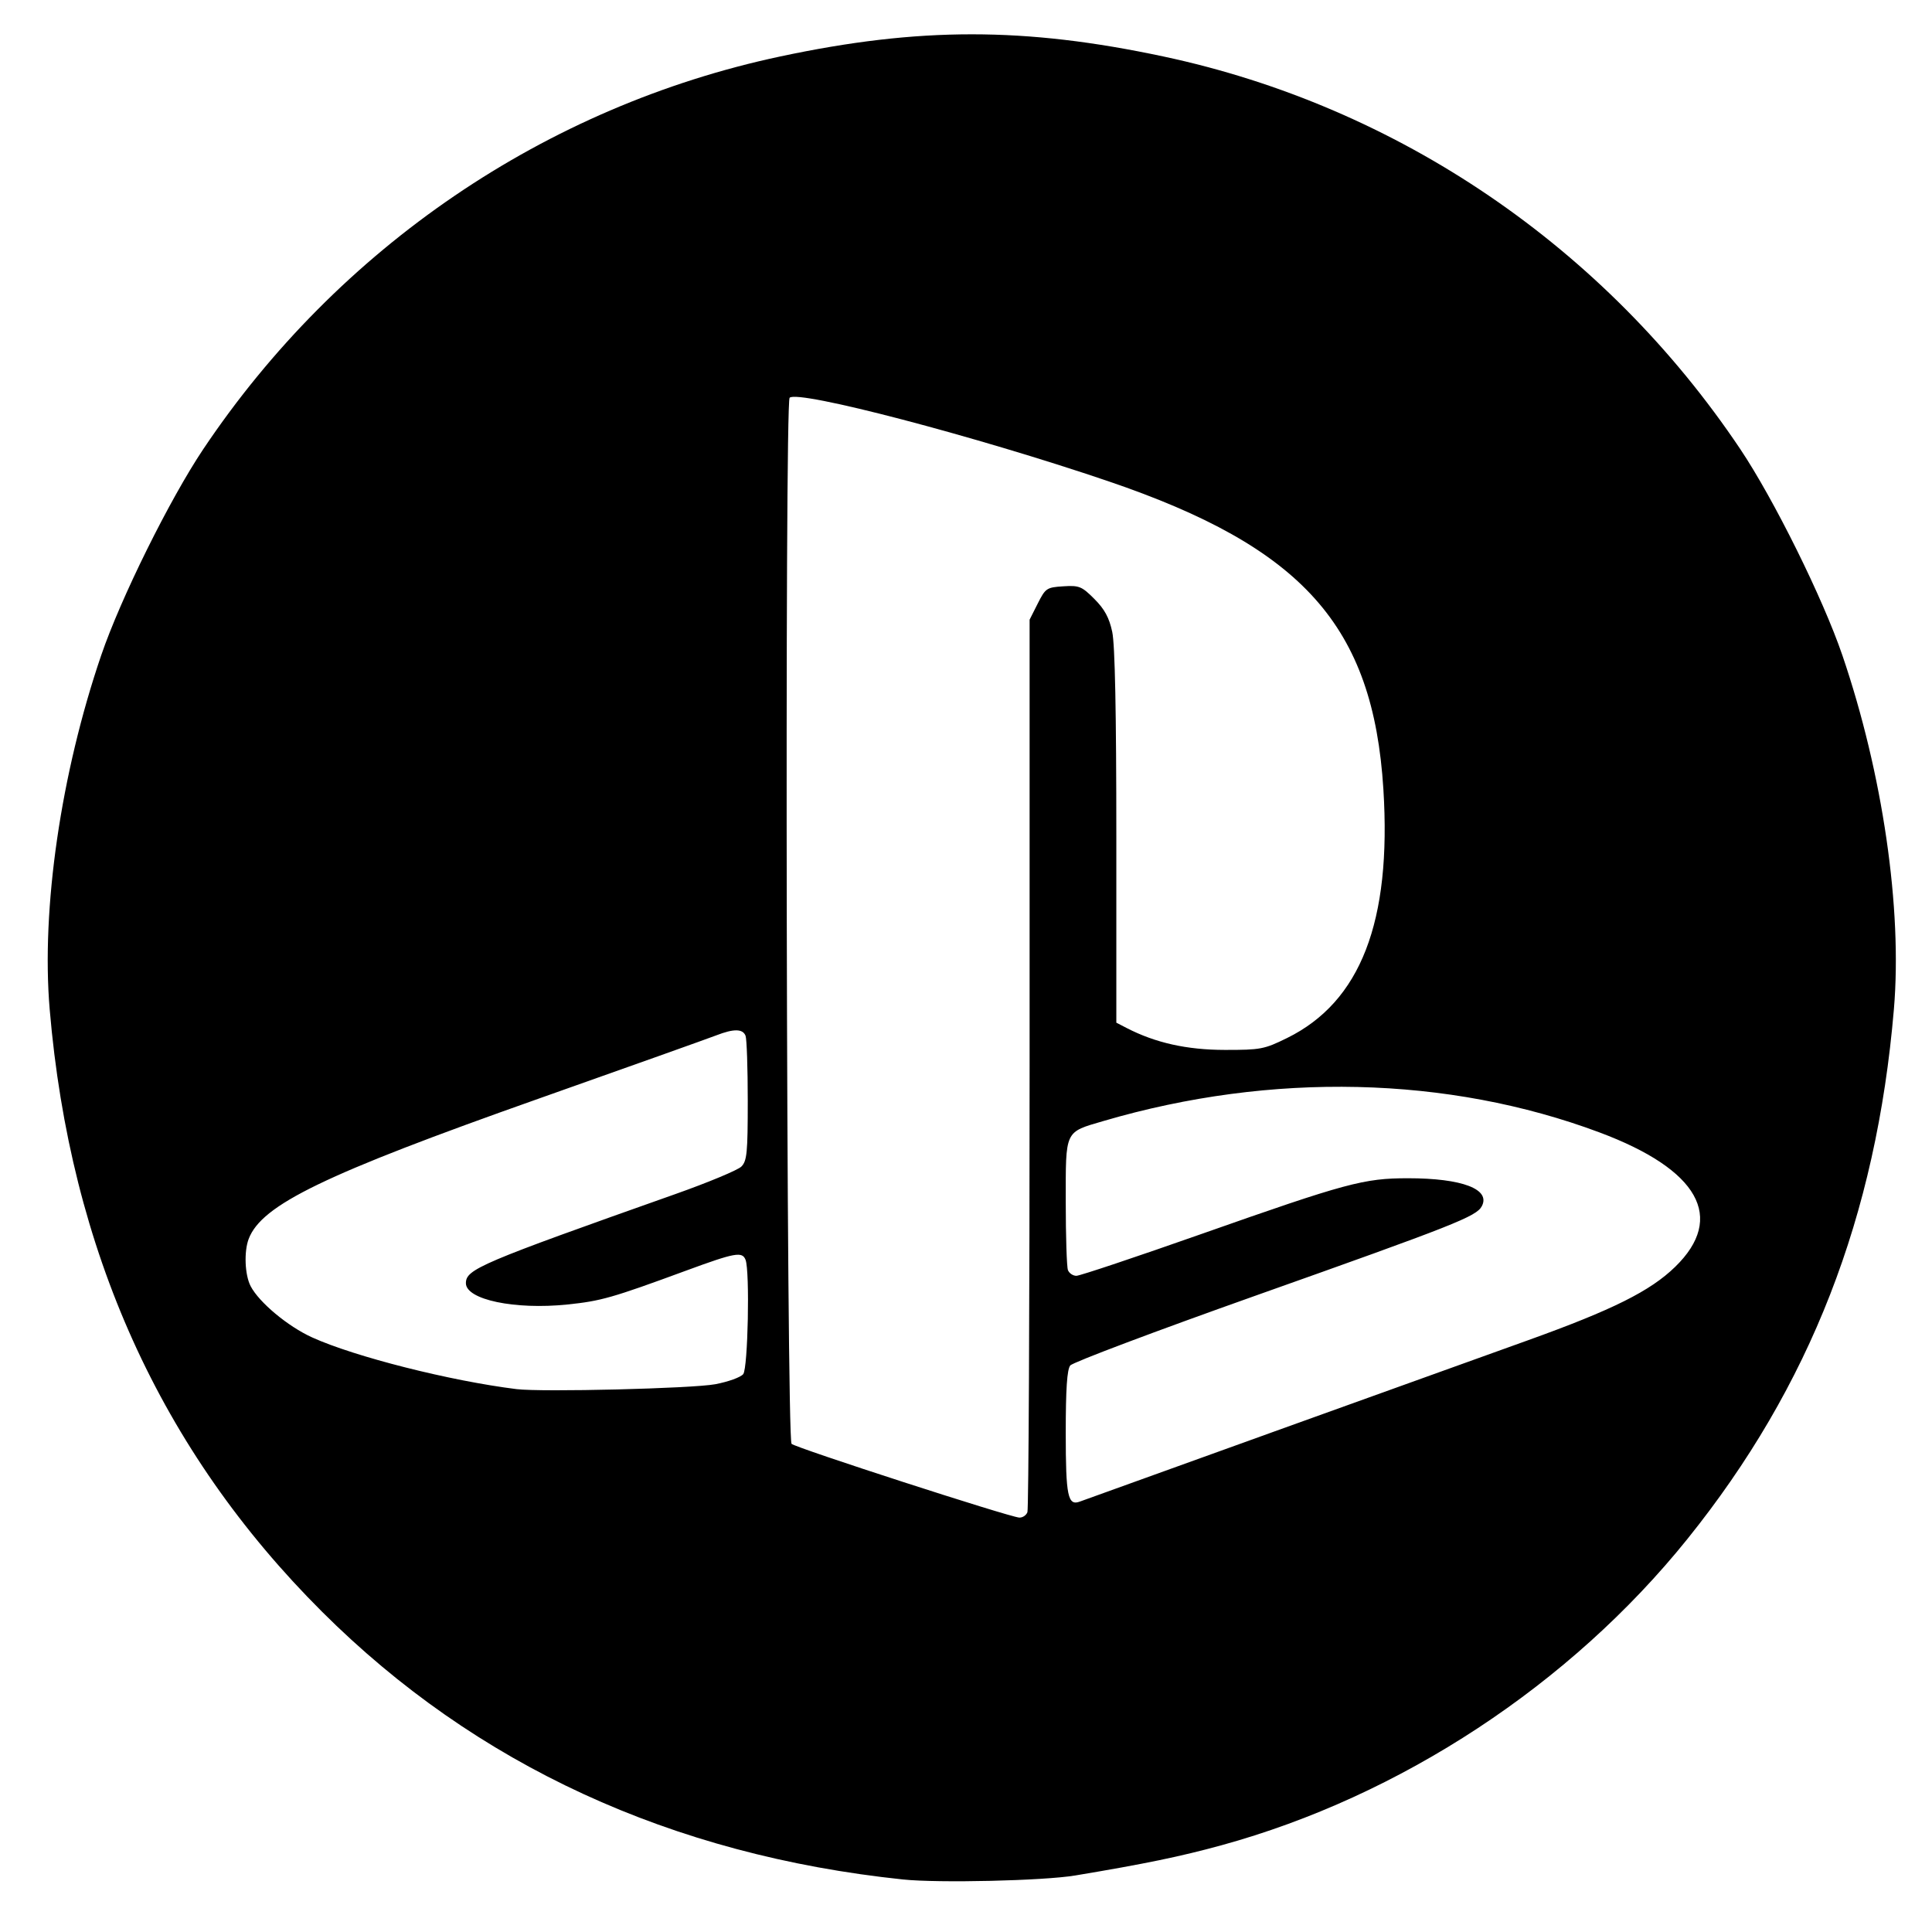 <?xml version="1.0" encoding="UTF-8" standalone="no"?>
<!-- Created with Inkscape (http://www.inkscape.org/) -->

<svg
   xmlns:dc="http://purl.org/dc/elements/1.1/"
   xmlns:cc="http://creativecommons.org/ns#"
   xmlns:rdf="http://www.w3.org/1999/02/22-rdf-syntax-ns#"
   xmlns:svg="http://www.w3.org/2000/svg"
   xmlns="http://www.w3.org/2000/svg"
   xmlns:sodipodi="http://sodipodi.sourceforge.net/DTD/sodipodi-0.dtd"
   xmlns:inkscape="http://www.inkscape.org/namespaces/inkscape"
   id="svg3007"
   version="1.1"
   inkscape:version="0.48.5 r10040"
   width="512"
   height="512"
   sodipodi:docname="pcsx-icon.svg">
  <defs
     id="defs3011" />
  <sodipodi:namedview
     pagecolor="#ffffff"
     bordercolor="#666666"
     borderopacity="1"
     objecttolerance="10"
     gridtolerance="10"
     guidetolerance="10"
     inkscape:pageopacity="0"
     inkscape:pageshadow="2"
     inkscape:window-width="1920"
     inkscape:window-height="1007"
     id="namedview3009"
     showgrid="false"
     inkscape:zoom="0.65186406"
     inkscape:cx="-194.27338"
     inkscape:cy="383.42821"
     inkscape:window-x="0"
     inkscape:window-y="31"
     inkscape:window-maximized="1"
     inkscape:current-layer="g2982"
     borderlayer="false" />
  <g
     id="g2982"
     transform="translate(2.5745763e-6,-2.169)">
    <path
       sodipodi:type="arc"
       style="fill:none;fill-opacity:1;fill-rule:nonzero;stroke:#5f6a78;stroke-width:0;stroke-linecap:round;stroke-linejoin:miter;stroke-miterlimit:4;stroke-opacity:1;stroke-dasharray:none"
       id="path2991"
       sodipodi:cx="227.80823"
       sodipodi:cy="340.95206"
       sodipodi:rx="217.06979"
       sodipodi:ry="207.86543"
       d="m 444.878,340.952 c 0,114.801 -97.185,207.865 -217.07,207.865 -119.884,0 -217.07,-93.065 -217.07,-207.865 0,-114.801 97.185,-207.865 217.07,-207.865 119.884,0 217.07,93.065 217.07,207.865 z"
       transform="matrix(1.036,0,0,1.074,21.532,-107.681)" />
    <path
       style="fill:none"
       d="m 10.847,256 0,-245.153 245.153,0 245.153,0 0,245.153 0,245.153 -245.153,0 -245.153,0 0,-245.153 z"
       id="path2998"
       inkscape:connector-curvature="0" />
    <path
       style="fill:#000000;stroke:none;stroke-opacity:1;stroke-width:8;stroke-miterlimit:4;stroke-dasharray:none;fill-opacity:1"
       d="m 239.339,500.252 c -61.401,-6.436 -113.276,-30.342 -154.003,-70.969 -42.792,-42.687 -66.741,-95.664 -72.17,-159.641 -2.26,-26.632 2.961,-62.494 13.661,-93.834 5.153,-15.094 18.152,-41.343 27.048,-54.62 C 89.693,67.732 144.596,30.368 206.78,17.13 c 36.757,-7.825 64.752,-7.825 101.508,0 62.184,13.238 117.086,50.601 152.904,104.057 8.896,13.276 21.895,39.525 27.048,54.62 10.7,31.341 15.921,67.203 13.661,93.834 -4.662,54.942 -22.208,99.955 -54.713,140.365 -31.022,38.567 -76.086,68.185 -123.53,81.19 -10.864,2.978 -20.376,4.942 -38.725,7.997 -8.396,1.398 -36.2,2.043 -45.594,1.058 z m 32.936,-97.334 c 0.32,-0.833 0.581,-54.393 0.581,-119.022 l 0,-117.507 2.155,-4.273 c 2.055,-4.075 2.368,-4.286 6.761,-4.567 4.232,-0.27 4.902,0.002 8.25,3.352 2.704,2.706 3.924,4.954 4.73,8.721 0.731,3.413 1.087,21.202 1.087,54.321 l 0,49.246 2.681,1.386 c 7.649,3.956 15.982,5.82 26.068,5.833 9.473,0.012 10.458,-0.176 16.488,-3.145 19.499,-9.599 27.728,-30.847 25.535,-65.934 -2.704,-43.276 -21.307,-64.091 -72.971,-81.65 -35.059,-11.915 -82.216,-24.265 -84.382,-22.099 -1.343,1.343 -0.835,275.784 0.514,277.222 0.957,1.021 57.691,19.393 60.348,19.543 0.865,0.049 1.835,-0.593 2.155,-1.426 z m 64.742,-21.14 c 27.125,-9.754 57.721,-20.758 67.992,-24.452 22.415,-8.062 32.337,-13.015 38.931,-19.433 13.415,-13.057 6.25,-25.783 -20.055,-35.621 -40.115,-15.003 -86.944,-16.086 -131.397,-3.04 -10.437,3.063 -10.055,2.247 -10.055,21.478 0,9.092 0.262,17.213 0.581,18.046 0.32,0.833 1.328,1.515 2.24,1.515 0.912,0 15.841,-4.993 33.175,-11.097 38.395,-13.518 42.995,-14.759 54.707,-14.759 14.345,0 21.972,2.899 19.548,7.429 -1.444,2.698 -7.189,4.968 -59.976,23.694 -26.335,9.342 -48.42,17.664 -49.078,18.492 -0.852,1.072 -1.197,6.224 -1.197,17.89 0,16.812 0.546,19.417 3.804,18.159 0.805,-0.311 23.656,-8.546 50.781,-18.3 z M 189.543,369.005 c 3.424,-0.641 6.763,-1.849 7.422,-2.684 1.253,-1.588 1.775,-27.261 0.616,-30.281 -0.87,-2.267 -2.77,-1.922 -15.772,2.863 -19.623,7.221 -22.522,8.047 -31.46,8.972 -13.916,1.44 -26.881,-1.284 -26.881,-5.648 0,-3.701 3.742,-5.292 55.52,-23.619 8.678,-3.071 16.543,-6.349 17.477,-7.283 1.488,-1.488 1.698,-3.644 1.698,-17.421 0,-8.647 -0.262,-16.404 -0.581,-17.237 -0.725,-1.889 -3.118,-1.923 -7.779,-0.112 -1.986,0.772 -23.218,8.337 -47.183,16.813 -56.706,20.055 -73.273,28.071 -76.714,37.12 -1.281,3.368 -1.03,9.539 0.509,12.514 2.223,4.299 9.876,10.682 16.3,13.594 11.321,5.133 36.52,11.509 54.16,13.704 6.645,0.827 46.585,-0.156 52.669,-1.295 z"
       id="path2990"
       inkscape:connector-curvature="0" />
  </g>
</svg>
